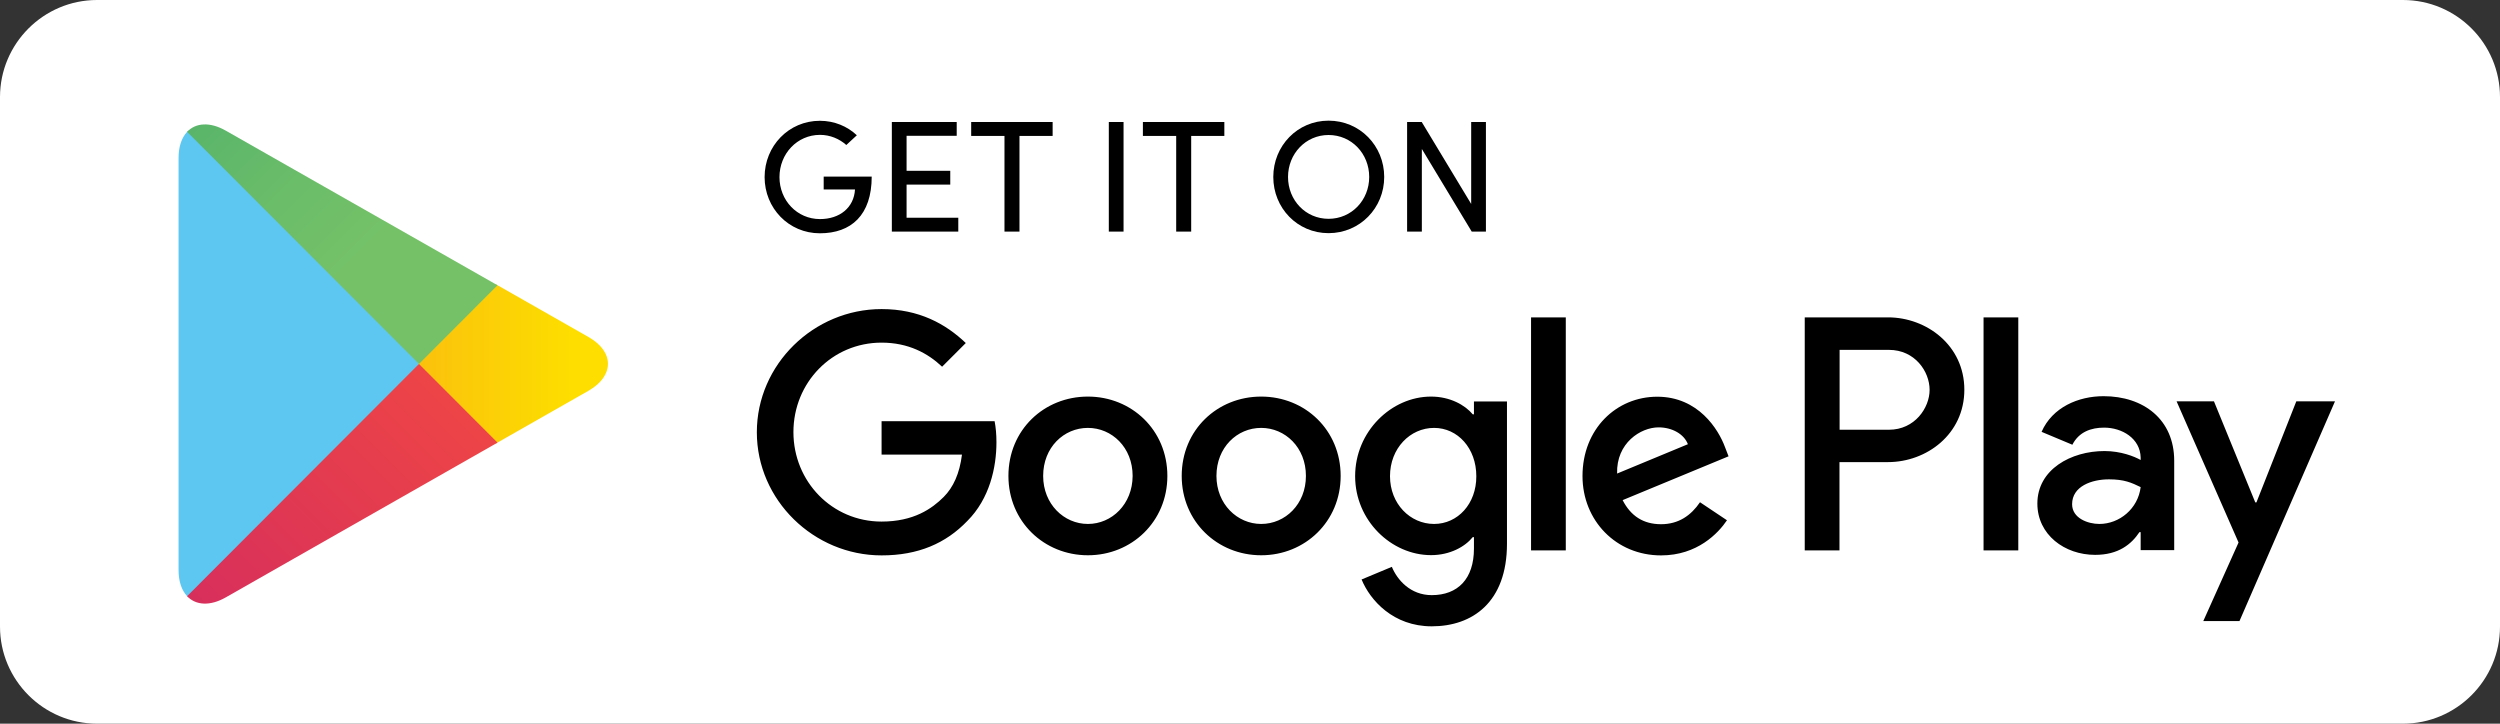 <?xml version="1.0" encoding="utf-8"?>
<!-- Generator: Adobe Illustrator 25.1.0, SVG Export Plug-In . SVG Version: 6.00 Build 0)  -->
<svg version="1.1" id="Layer_1" xmlns="http://www.w3.org/2000/svg" xmlns:xlink="http://www.w3.org/1999/xlink" x="0px" y="0px"
	 viewBox="0 0 190 55" style="enable-background:new 0 0 190 55;" xml:space="preserve">
<rect x="0" y="0" width="190" height="55" fill="#333333" stroke="none"/>
<style type="text/css">
	.st0{fill:#FFFFFF;}
	.st1{fill:#5EC7F1;}
	.st2{fill:url(#SVGID_1_);}
	.st3{fill:url(#SVGID_2_);}
	.st4{fill:url(#SVGID_3_);}
</style>
<g>
	<g>
		<path class="st0" d="M182.62,55H7.38C3.31,55,0,51.69,0,47.62V7.38C0,3.31,3.31,0,7.38,0h175.24c4.08,0,7.38,3.31,7.38,7.38v40.24
			C190,51.69,186.69,55,182.62,55z"/>
	</g>
	<path d="M95.85,30.14c-3.33,0-6.04,2.53-6.04,6.03c0,3.47,2.71,6.03,6.04,6.03c3.33,0,6.04-2.56,6.04-6.03
		C101.89,32.68,99.18,30.14,95.85,30.14z M95.85,39.82c-1.82,0-3.4-1.51-3.4-3.65c0-2.17,1.57-3.65,3.4-3.65
		c1.82,0,3.4,1.48,3.4,3.65C99.25,38.32,97.68,39.82,95.85,39.82z M82.68,30.14c-3.33,0-6.04,2.53-6.04,6.03
		c0,3.47,2.71,6.03,6.04,6.03c3.33,0,6.04-2.56,6.04-6.03C88.72,32.68,86,30.14,82.68,30.14z M82.68,39.82
		c-1.82,0-3.4-1.51-3.4-3.65c0-2.17,1.57-3.65,3.4-3.65c1.82,0,3.4,1.48,3.4,3.65C86.07,38.32,84.5,39.82,82.68,39.82z M67,31.99
		v2.56h6.11c-0.18,1.44-0.66,2.49-1.39,3.22c-0.89,0.89-2.28,1.87-4.72,1.87c-3.76,0-6.7-3.04-6.7-6.8c0-3.77,2.94-6.8,6.7-6.8
		c2.03,0,3.51,0.8,4.6,1.83l1.8-1.8c-1.53-1.46-3.56-2.58-6.4-2.58c-5.15,0-9.48,4.2-9.48,9.36c0,5.16,4.33,9.36,9.48,9.36
		c2.78,0,4.88-0.91,6.52-2.62c1.69-1.69,2.21-4.06,2.21-5.98c0-0.59-0.05-1.14-0.14-1.6H67z M131.1,33.98
		c-0.5-1.35-2.03-3.83-5.15-3.83c-3.1,0-5.68,2.44-5.68,6.03c0,3.38,2.55,6.03,5.97,6.03c2.76,0,4.35-1.69,5.01-2.67l-2.05-1.37
		c-0.68,1-1.62,1.67-2.96,1.67c-1.34,0-2.3-0.62-2.92-1.83l8.05-3.33L131.1,33.98z M122.9,35.99c-0.07-2.33,1.8-3.51,3.15-3.51
		c1.05,0,1.94,0.52,2.23,1.28L122.9,35.99z M116.36,41.83H119V24.12h-2.64V41.83z M112.02,31.49h-0.09
		c-0.59-0.71-1.73-1.35-3.17-1.35c-3.01,0-5.77,2.65-5.77,6.05c0,3.38,2.76,6,5.77,6c1.44,0,2.58-0.64,3.17-1.37h0.09v0.87
		c0,2.31-1.23,3.54-3.21,3.54c-1.62,0-2.62-1.16-3.03-2.15l-2.3,0.96c0.66,1.6,2.42,3.56,5.33,3.56c3.1,0,5.72-1.83,5.72-6.28V30.51
		h-2.51V31.49z M108.99,39.82c-1.82,0-3.35-1.53-3.35-3.63c0-2.12,1.53-3.67,3.35-3.67c1.8,0,3.21,1.55,3.21,3.67
		C112.21,38.29,110.79,39.82,108.99,39.82z M143.49,24.12h-6.33v17.71h2.64v-6.71h3.69c2.93,0,5.8-2.12,5.8-5.5
		S146.41,24.12,143.49,24.12z M143.56,32.66h-3.75v-6.07h3.75c1.97,0,3.09,1.64,3.09,3.04C146.65,30.99,145.53,32.66,143.56,32.66z
		 M159.87,30.11c-1.91,0-3.89,0.84-4.71,2.71l2.34,0.98c0.5-0.98,1.43-1.3,2.41-1.3c1.37,0,2.75,0.82,2.78,2.28v0.18
		c-0.48-0.27-1.5-0.68-2.75-0.68c-2.53,0-5.1,1.39-5.1,3.99c0,2.37,2.07,3.9,4.39,3.9c1.77,0,2.75-0.8,3.37-1.73h0.09v1.37h2.55
		v-6.79C165.24,31.87,162.9,30.11,159.87,30.11z M159.55,39.82c-0.86,0-2.07-0.43-2.07-1.5c0-1.37,1.5-1.89,2.8-1.89
		c1.16,0,1.71,0.25,2.41,0.59C162.49,38.66,161.08,39.82,159.55,39.82z M174.52,30.5l-3.03,7.68h-0.09l-3.14-7.68h-2.84l4.71,10.73
		l-2.68,5.97h2.75l7.26-16.7H174.52z M150.75,41.83h2.64V24.12h-2.64V41.83z"/>
	<g>
		<path class="st1" d="M14.22,10.02c-0.41,0.44-0.65,1.11-0.65,1.99v31.31c0,0.88,0.24,1.55,0.65,1.99l0.1,0.1l17.51-17.54v-0.21
			v-0.21L14.32,9.92L14.22,10.02z"/>
		<linearGradient id="SVGID_1_" gradientUnits="userSpaceOnUse" x1="43.438" y1="27.664" x2="9.233" y2="27.664">
			<stop  offset="0" style="stop-color:#FDDE00"/>
			<stop  offset="0.402" style="stop-color:#FABC0F"/>
			<stop  offset="0.773" style="stop-color:#F9A41A"/>
			<stop  offset="1" style="stop-color:#F89B1E"/>
		</linearGradient>
		<path class="st2" d="M37.67,33.72l-5.84-5.85v-0.21v-0.21l5.84-5.85l0.13,0.07l6.92,3.94c1.98,1.12,1.98,2.96,0,4.09l-6.92,3.94
			L37.67,33.72z"/>
		<linearGradient id="SVGID_2_" gradientUnits="userSpaceOnUse" x1="34.564" y1="30.91" x2="2.369" y2="63.104">
			<stop  offset="0" style="stop-color:#ED4447"/>
			<stop  offset="1" style="stop-color:#C41D6D"/>
		</linearGradient>
		<path class="st3" d="M37.81,33.64l-5.97-5.98L14.22,45.31c0.65,0.69,1.73,0.78,2.94,0.09L37.81,33.64"/>
		<linearGradient id="SVGID_3_" gradientUnits="userSpaceOnUse" x1="2.226" y1="-7.921" x2="28.512" y2="18.364">
			<stop  offset="0" style="stop-color:#239D6F"/>
			<stop  offset="0.077" style="stop-color:#2BA16E"/>
			<stop  offset="0.481" style="stop-color:#53B26B"/>
			<stop  offset="0.803" style="stop-color:#6BBD69"/>
			<stop  offset="1" style="stop-color:#74C168"/>
		</linearGradient>
		<path class="st4" d="M37.81,21.68L17.16,9.93c-1.21-0.69-2.29-0.6-2.94,0.09l17.62,17.64L37.81,21.68z"/>
	</g>
	<g>
		<path d="M64.32,11.02c-0.53-0.47-1.23-0.77-2-0.77c-1.74,0-3.08,1.44-3.08,3.21c0,1.77,1.34,3.19,3.08,3.19
			c1.5,0,2.58-0.87,2.66-2.25H62.6v-0.98h3.65c0,2.93-1.56,4.31-3.94,4.31c-2.37,0-4.2-1.91-4.2-4.27c0-2.37,1.84-4.28,4.2-4.28
			c1.1,0,2.09,0.42,2.81,1.1L64.32,11.02z"/>
		<path d="M72.71,9.27v1.05h-3.81v2.66h3.32v1.05h-3.32v2.52h3.93v1.05h-5.05V9.27H72.71z"/>
		<path d="M80,9.27v1.06h-2.52v7.27h-1.14v-7.27h-2.53V9.27H80z"/>
		<path d="M85.39,9.27v8.33h-1.12V9.27H85.39z"/>
		<path d="M93.05,9.27v1.06h-2.52v7.27h-1.14v-7.27h-2.53V9.27H93.05z"/>
		<path d="M100.97,9.17c2.38,0,4.23,1.91,4.23,4.28c0,2.36-1.85,4.27-4.23,4.27c-2.37,0-4.2-1.91-4.2-4.27
			C96.77,11.08,98.61,9.17,100.97,9.17z M100.97,16.63c1.75,0,3.09-1.42,3.09-3.18c0-1.77-1.34-3.19-3.09-3.19
			c-1.74,0-3.08,1.43-3.08,3.19C97.89,15.22,99.23,16.63,100.97,16.63z"/>
		<path d="M111.85,17.6l-3.79-6.28v6.28h-1.12V9.27h1.11l3.76,6.23V9.27h1.12v8.33H111.85z"/>
	</g>
</g>
</svg>
